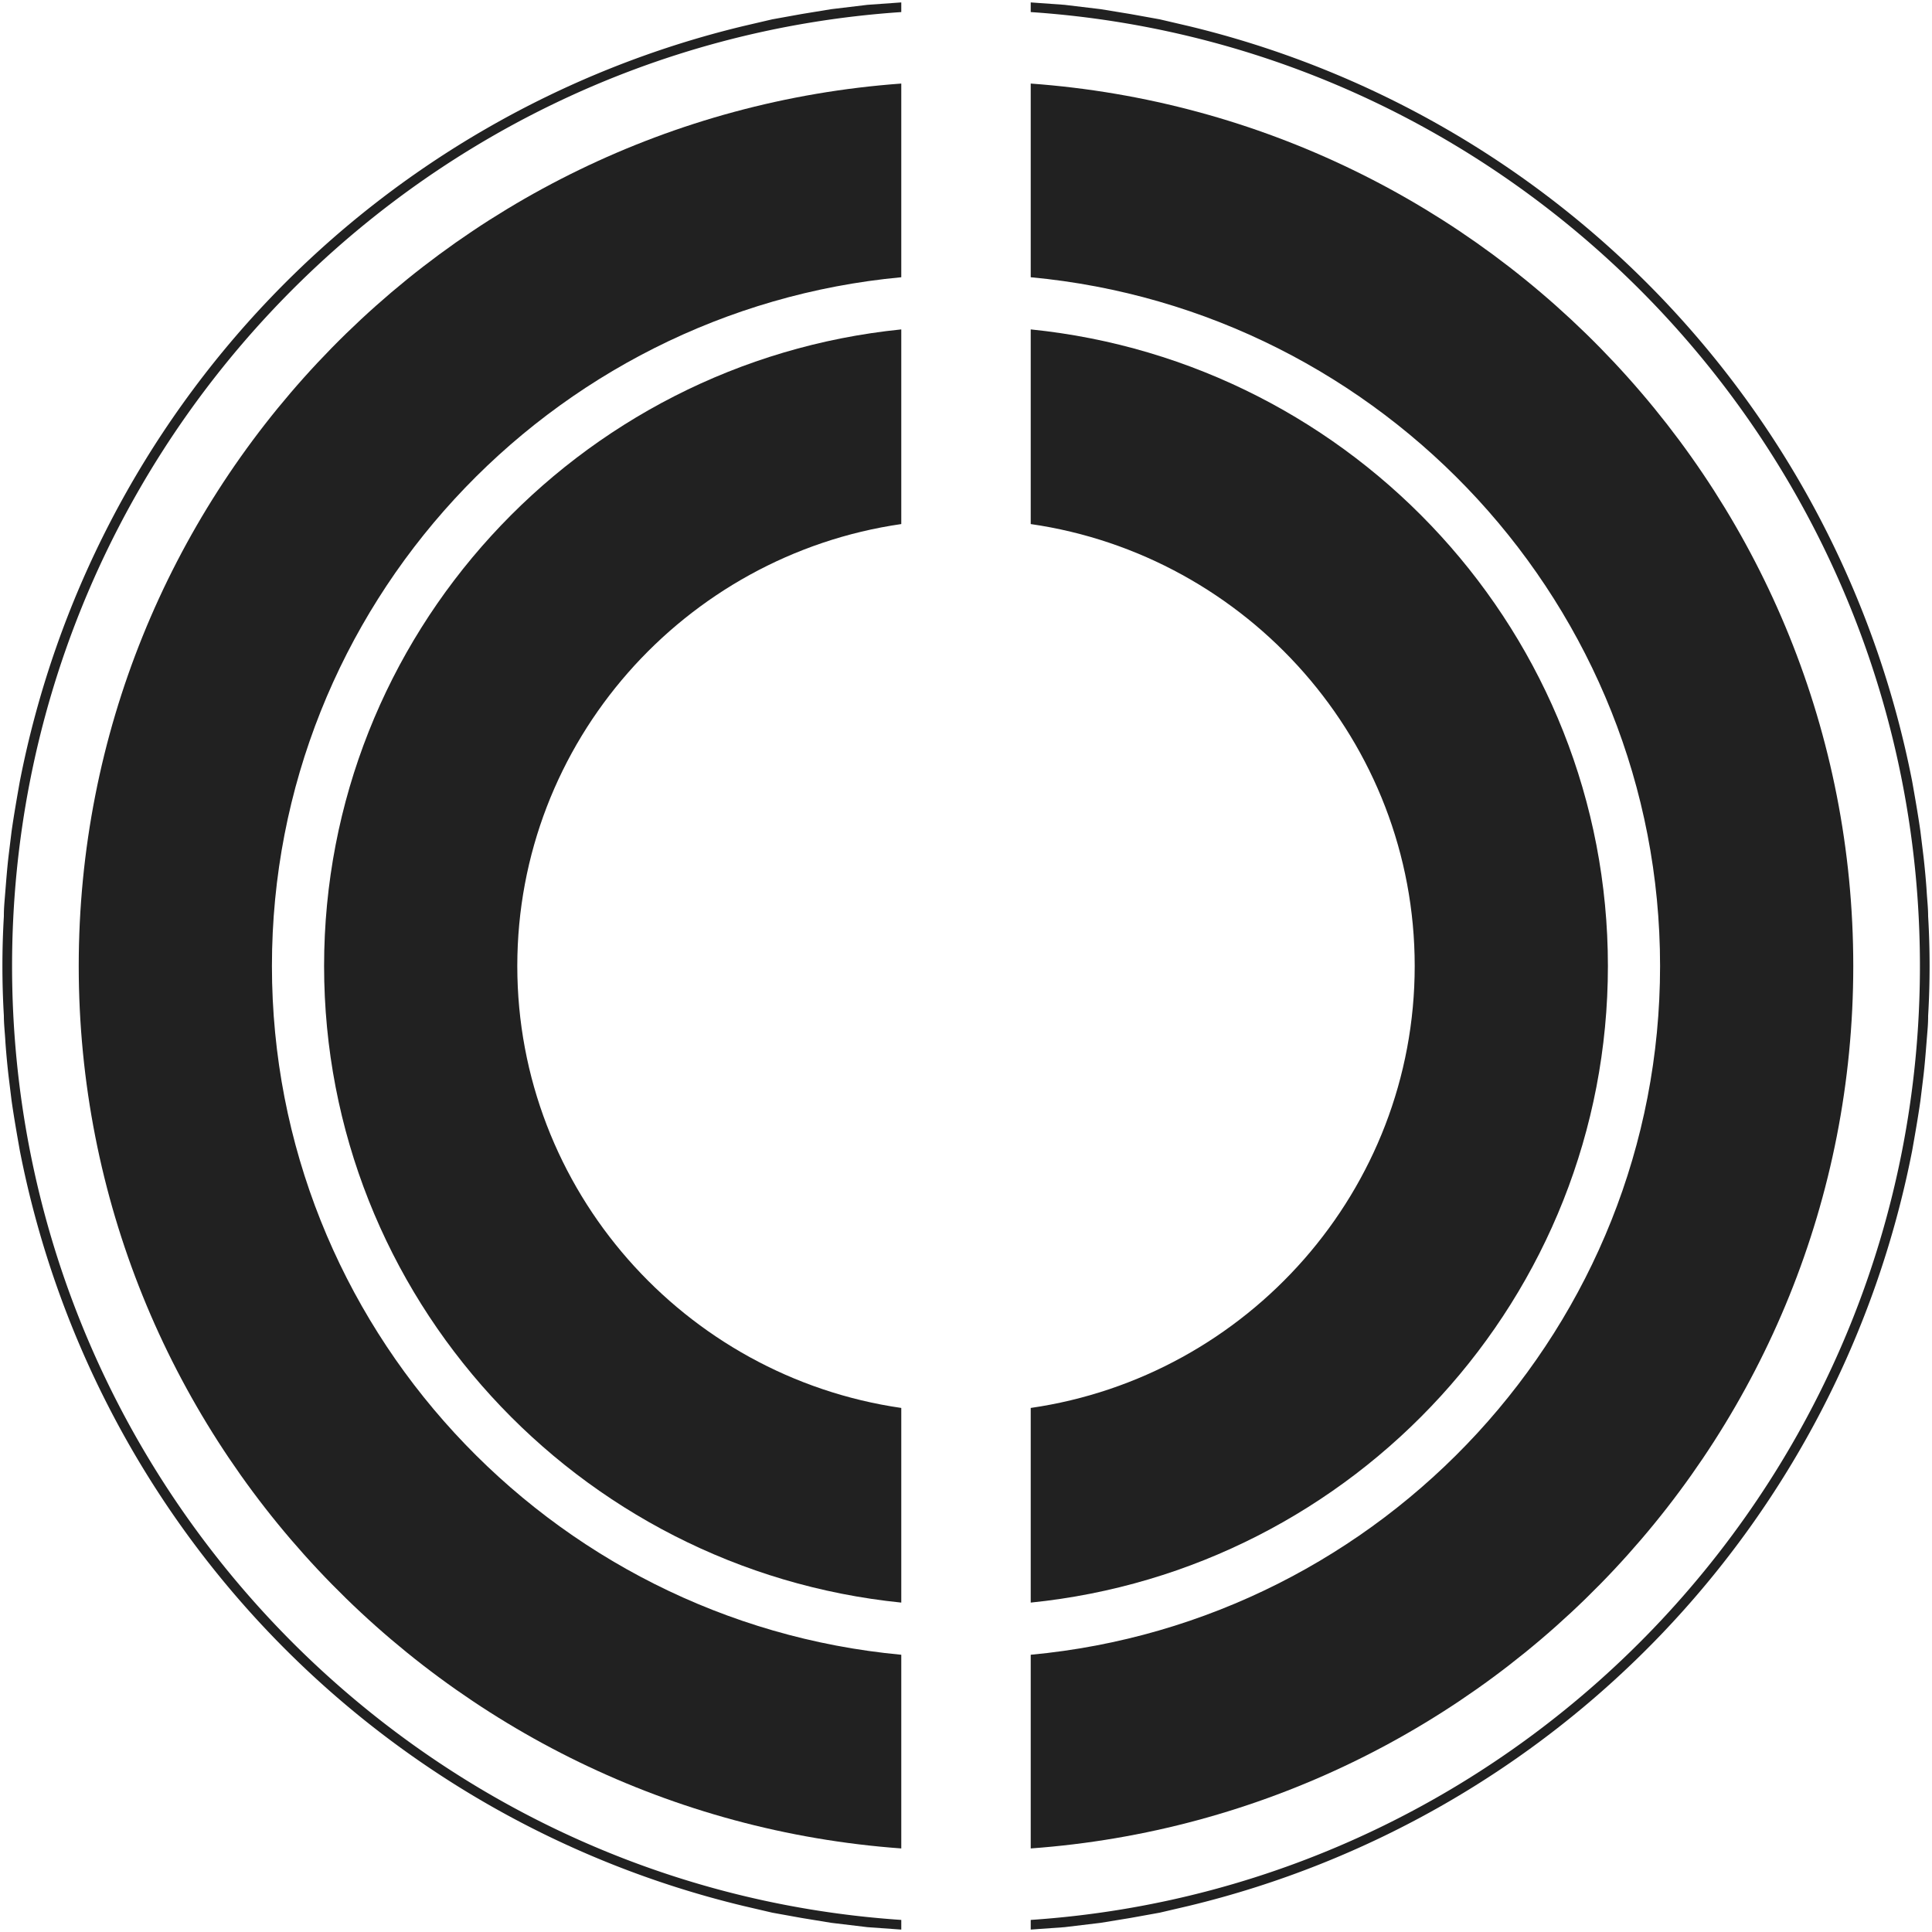<svg id="Layer_1" data-name="Layer 1" xmlns="http://www.w3.org/2000/svg" viewBox="0 0 400 400"><defs><style>.cls-1{fill:#212121;}</style></defs><title>layers-3</title><g id="Ellipse_272" data-name="Ellipse 272"><path class="cls-1" d="M399.2,189.7c0-1.7-.2-3.4-.3-5.1s-.4-5.1-.7-7.6l-.6-4.9c-.5-3.5-1.1-6.9-1.7-10.3A200.4,200.4,0,0,0,246.1,5.4h0l-6-1.4h0L234,2.9l-6.1-1-2.5-.3-5-.6-7-.5v2C316.1,9.4,397.5,95.3,397.5,200S316.1,390.6,213.4,397.5v2l7-.5,5-.6,2.5-.3,6.1-1,6.1-1.1h0l6-1.4h0A200.4,200.4,0,0,0,395.9,238.2c.6-3.4,1.2-6.8,1.7-10.3l.6-4.9c.3-2.5.5-5.1.7-7.6s.3-3.4.3-5.1c.2-3.4.3-6.8.3-10.3S399.4,193.1,399.2,189.7ZM174.6,1.6l-2.5.3-6.1,1L159.9,4h0l-6,1.4h0A200.4,200.4,0,0,0,4.1,161.8c-.6,3.4-1.2,6.8-1.7,10.3L1.8,177c-.3,2.5-.5,5.1-.7,7.6s-.3,3.4-.3,5.1C.6,193.1.5,196.5.5,200s.1,6.9.3,10.3c0,1.7.2,3.4.3,5.1s.4,5.1.7,7.6l.6,4.9c.5,3.5,1.1,6.9,1.7,10.3A200.4,200.4,0,0,0,153.9,394.6h0l6,1.4h0l6.1,1.1,6.1,1,2.5.3,5,.6,7,.5v-2C83.9,390.6,2.5,304.6,2.5,200S83.9,9.4,186.6,2.5V.5l-7,.5Z"/></g><g id="Ellipse_273" data-name="Ellipse 273"><path class="cls-1" d="M213.4,17.3V57.4c73,6.8,130.3,68.2,130.3,142.6S286.4,335.8,213.4,342.6v40.1c95.1-6.9,170.3-86.2,170.3-182.7S308.5,24.2,213.4,17.3ZM16.3,200c0,96.5,75.2,175.8,170.3,182.7V342.6c-73-6.8-130.3-68.2-130.3-142.6S113.6,64.2,186.6,57.4V17.3C91.5,24.2,16.3,103.5,16.3,200Z"/></g><g id="Ellipse_274" data-name="Ellipse 274"><path class="cls-1" d="M213.4,68.2v40.3c44.9,6.5,79.5,45.1,79.5,91.5s-34.6,85-79.5,91.5v40.3C280.5,325,332.9,268.5,332.9,200S280.5,75,213.4,68.2ZM67.1,200c0,68.5,52.4,125,119.5,131.8V291.5c-44.9-6.5-79.5-45.1-79.5-91.5s34.6-85,79.5-91.5V68.2C119.5,75,67.1,131.5,67.1,200Z"/></g></svg>